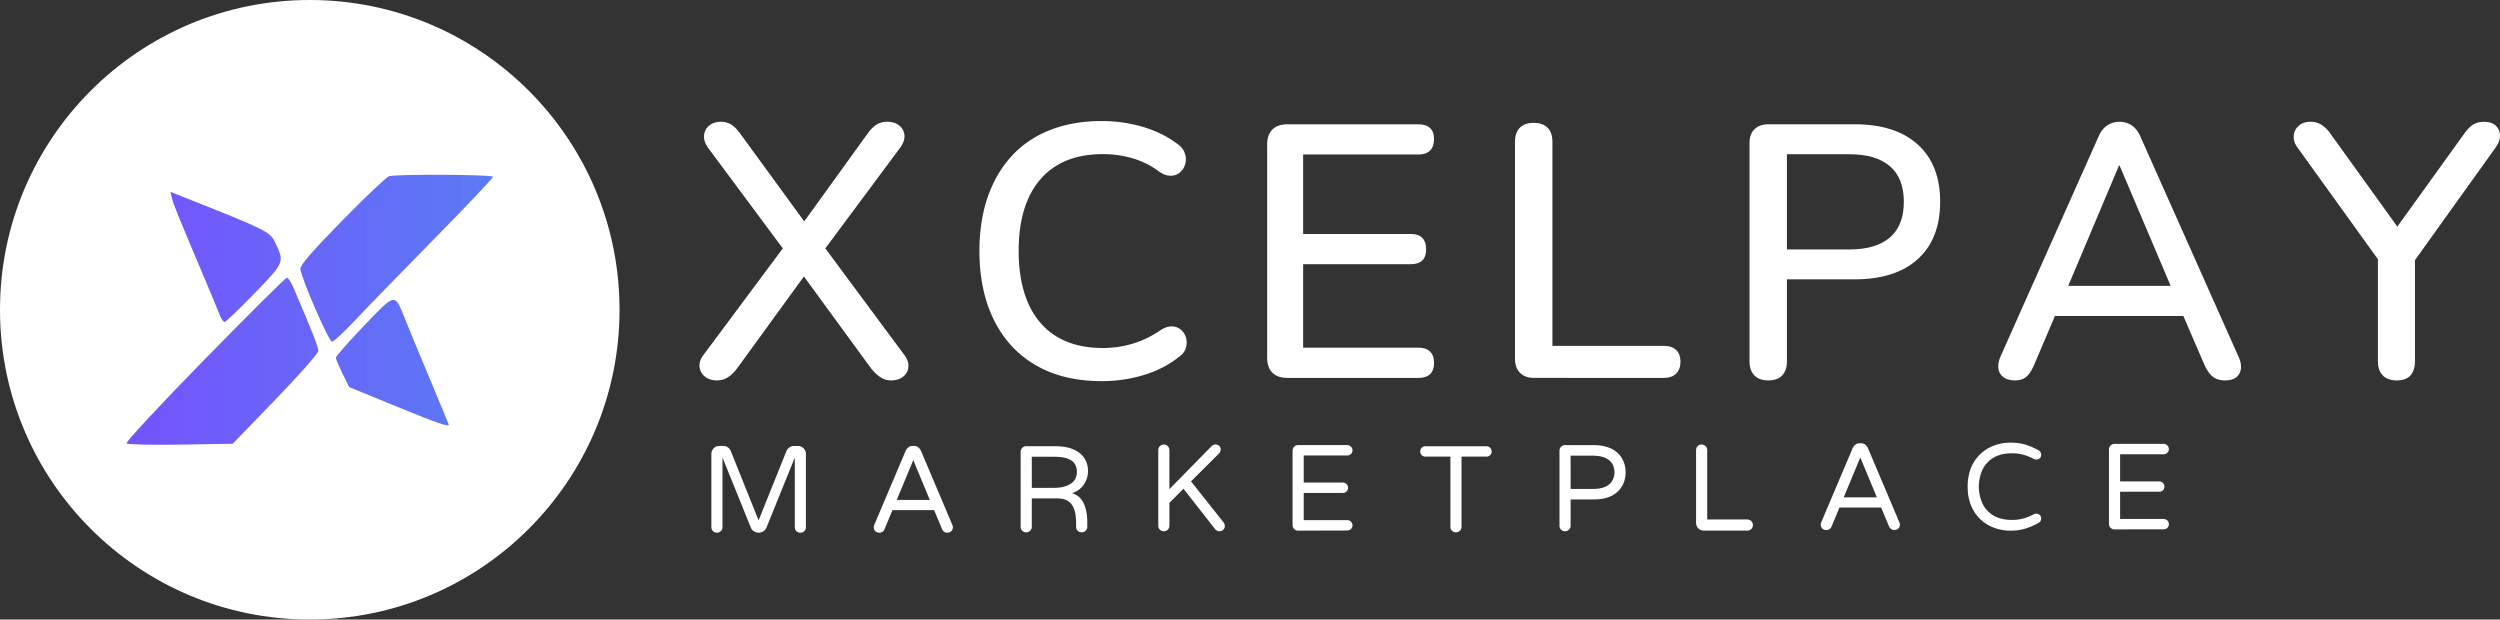 <svg xmlns="http://www.w3.org/2000/svg" xmlns:xlink="http://www.w3.org/1999/xlink" viewBox="0 0 3428.51 849.64"><rect x="0" y="0" width="3428.51" height="849.64" fill="#333333" stroke="none"/><defs><style>.cls-1{fill:#fff;}.cls-2{fill-rule:evenodd;fill:url(#linear-gradient);}</style><linearGradient id="linear-gradient" x1="173.48" y1="424.83" x2="676.13" y2="424.83" gradientUnits="userSpaceOnUse"><stop offset="0" stop-color="#7553fc"/><stop offset="1" stop-color="#5b7af5"/></linearGradient></defs><g id="Layer_2" data-name="Layer 2"><g id="Layer_1-2" data-name="Layer 1"><path class="cls-1" d="M983.08,521.69q-9.87,0-16.28-5.18a19.51,19.51,0,0,1-7.4-13.32q-1-8.15,5.43-16.53l116.42-156.37V351l-110-148q-6.42-8.88-5.67-17.26a18.89,18.89,0,0,1,7.15-13.57q6.4-5.18,15.79-5.18a26.72,26.72,0,0,1,14.06,3.7q6.17,3.7,12.58,12.58l95.7,131.21h-15.79l94.71-131.21q6.4-8.88,12.58-12.58a27.69,27.69,0,0,1,14.55-3.7q9.85,0,16.28,5.18a18.65,18.65,0,0,1,7.15,13.32q.73,8.15-6.17,17.51l-110,148V330.29l115.92,156.37q6.4,8.4,5.67,16.53a18.65,18.65,0,0,1-7.15,13.32q-6.42,5.18-16.77,5.18a25.86,25.86,0,0,1-13.81-4q-6.42-3.95-13.32-12.33L1093.09,366.3h18.75L1010.72,505.41q-6.42,8.4-13.07,12.33A28.18,28.18,0,0,1,983.08,521.69Z"/><path class="cls-1" d="M1510.93,522.68q-52.79,0-90.27-21.7t-57.47-61.91q-20-40.2-20-95,0-40.93,11.35-73.75t32.8-56.24q21.47-23.43,52.78-35.76T1510.93,166a198.3,198.3,0,0,1,56,7.89q26.88,7.89,46.62,22.69,8.39,5.43,11.1,13.07a25,25,0,0,1,1,14.55,23.53,23.53,0,0,1-6.66,11.59,19.39,19.39,0,0,1-12.58,5.18q-7.65.5-16.52-5.43a112.72,112.72,0,0,0-36-18.25,143.53,143.53,0,0,0-41.44-5.92q-37.5,0-63.14,15.54t-39,45.14q-13.32,29.61-13.32,72t13.32,72.27q13.32,29.85,39,45.38t63.14,15.54a140.51,140.51,0,0,0,41.68-6.17,136.41,136.41,0,0,0,37.74-18.5q8.88-5.43,16-4.93A19.53,19.53,0,0,1,1620,452.6a22.07,22.07,0,0,1,6.66,11.1,24.77,24.77,0,0,1-.49,13.81q-2.22,7.15-9.62,12.09-20.24,16.27-47.85,24.66A197.31,197.31,0,0,1,1510.93,522.68Z"/><path class="cls-1" d="M1765.43,518.24q-13.32,0-20.47-7.15t-7.15-20.47V198.09q0-13.32,7.15-20.47t20.47-7.15h180c6.91,0,12.16,1.73,15.79,5.18s5.43,8.47,5.43,15q0,10.37-5.43,15.79t-15.79,5.43H1787.13v109h147.49q10.85,0,16,5.43t5.18,15.29q0,10.37-5.18,15.54t-16,5.18H1787.13V476.82h158.35c6.91,0,12.16,1.81,15.79,5.43s5.43,8.72,5.43,15.29q0,10.36-5.43,15.54t-15.79,5.18h-180Z"/><path class="cls-1" d="M2103.82,518.24q-12.33,0-19.24-6.91t-6.91-19.24V194.64q0-12.82,6.66-19.49t19-6.66q12.33,0,19,6.66t6.66,19.49v279.7h152.94q10.84,0,16.77,5.67t5.92,16q0,10.37-5.92,16.28t-16.77,6Z"/><path class="cls-1" d="M2424.93,521.69q-12.33,0-19-6.91t-6.64-19.21v-299q0-12.82,6.91-19.48t19.24-6.66h117.9q56.23,0,86.82,27.87t30.58,78.27q0,50.82-30.58,78.68t-86.82,27.87H2450.6V495.57q0,12.33-6.41,19.24T2424.93,521.69Zm25.65-179.56h85.35q37,0,56-16.53t19-49q0-32.06-19-48.59t-56-16.53h-85.34Z"/><path class="cls-1" d="M2763.34,521.69q-9.87,0-15.79-4.44a17.07,17.07,0,0,1-6.91-11.84q-1-7.4,3-16.77l133.68-299.92q4.92-11.83,12.58-16.77a30.76,30.76,0,0,1,17-4.93,30,30,0,0,1,16.53,4.93q7.64,4.94,12.58,16.77l133.68,299.92q4.44,9.38,3.45,17a17,17,0,0,1-6.41,11.84q-5.43,4.18-15.29,4.19-10.86,0-17.27-5.43t-11.35-16.77l-34.55-79.9,23.18,13.81H2801.31L2824,419.57l-34,79.91q-4.93,11.83-10.85,17T2763.34,521.69ZM2905.93,227.2l-74.49,176.6L2819.11,392h174.13l-11.35,11.84-75-176.6Z"/><path class="cls-1" d="M3286.71,521.69q-12.33,0-19-6.91t-6.66-19.73V338.68l11.35,32.56L3150.56,202a23.33,23.33,0,0,1-4.93-15.54,19.72,19.72,0,0,1,6.66-13.81q6.16-5.67,16.53-5.67a28,28,0,0,1,14.55,4q6.66,4,12.58,12.33L3293.62,319h-11.84l97.67-135.65q6.4-8.88,12.33-12.58t14.8-3.7q10.36,0,16,5.18a18,18,0,0,1,5.92,13.32q.24,8.15-6.17,17L3301.51,371.25l10.36-32.56V495.06Q3311.87,521.68,3286.71,521.69Z"/><path class="cls-1" d="M424.82,0h0C659.44,0,849.64,190.2,849.64,424.82h0c0,234.62-190.2,424.82-424.82,424.82h0C190.2,849.64,0,659.44,0,424.82H0C0,190.2,190.2,0,424.82,0Z"/><path class="cls-2" d="M533.53,241.64c-3.32.86-32.15,28.2-64.07,60.76-41.41,42.23-57.9,61.26-57.52,66.4.88,12,39,99.81,43.37,99.81,2.22,0,16-12.76,30.65-28.36s63.41-65.76,108.39-111.47,81.78-84.54,81.78-86.3C676.13,239.29,545.52,238.57,533.53,241.64Zm-297.6,30.6c2.17,8.63,7,20.61,45.63,112.06,9,21.33,17.95,42.95,19.89,48s4.87,9.27,6.53,9.27S328,424,348.88,402.44c41.67-43,41.54-42.67,28-70.83-6.33-13.37-14.05-17.24-109.95-55.3l-33.21-13.18Zm44.5,220.82c-60.35,61.67-108.46,113.43-106.91,115s34.95,2.34,74.22,1.69l71.4-1.19,58.69-60.7c32.28-33.39,58.72-63.37,58.76-66.63.06-5.14-9.6-29.69-33.84-86-3.4-7.89-7.61-14.33-9.38-14.33s-52.55,50.49-112.9,112.16Zm218.69-46.27c-21.19,22.2-38.59,41.88-38.53,43.78s4.19,11.67,9.18,21.82l9.08,18.45,63.93,26.23c55.94,22.95,72.65,28.79,72.65,25.36,0-.48-11.45-28.18-25.45-61.55s-29.39-70.54-34.21-82.59c-14.78-37-12.67-37.36-56.61,8.5Z"/><path class="cls-1" d="M983.12,730.48a7.48,7.48,0,0,1-7.56-7.4V622.62a10.79,10.79,0,0,1,3.2-7.81,10.34,10.34,0,0,1,7.72-3.28H992a10.5,10.5,0,0,1,6.21,2,11,11,0,0,1,4,5l38.13,95.09,38.18-95a12.35,12.35,0,0,1,4.11-5,10.12,10.12,0,0,1,6.14-2h5.54a10.41,10.41,0,0,1,7.73,3.28,10.8,10.8,0,0,1,3.19,7.81V723a7.46,7.46,0,0,1-7.36,7.56h-.2a7.54,7.54,0,0,1-5.46-2.19A7.18,7.18,0,0,1,1090,723V627.49l-38.81,95.93a11.27,11.27,0,0,1-4.23,5.15,12,12,0,0,1-13.1,0,11.31,11.31,0,0,1-4.2-5.12l-38.81-95.93V723a7.13,7.13,0,0,1-2.27,5.37A7.54,7.54,0,0,1,983.12,730.48Z"/><path class="cls-1" d="M1205.8,730.48a7.19,7.19,0,0,1-5.55-2.19,7.61,7.61,0,0,1-2-5.37,9.14,9.14,0,0,1,.84-3.36l42.84-101.14a13.41,13.41,0,0,1,3.61-4.79,9.06,9.06,0,0,1,6.13-2.1h1.68a9,9,0,0,1,6.22,2.1,13.92,13.92,0,0,1,3.53,4.79l42.83,101.15a9.14,9.14,0,0,1,.84,3.36,7.61,7.61,0,0,1-2,5.37,7.15,7.15,0,0,1-5.54,2.19,7.25,7.25,0,0,1-7.23-4.71l-10.94-26.21h-57.13L1213,725.78A7.24,7.24,0,0,1,1205.8,730.48Zm24-44.86h45.36L1252.48,631Z"/><path class="cls-1" d="M1407.3,730.06a7.48,7.48,0,0,1-7.56-7.4v-103a7.54,7.54,0,0,1,2.19-5.46,7.18,7.18,0,0,1,5.37-2.27h39.15q16,0,26,4.54t14.87,12.18a32.14,32.14,0,0,1,4.78,17.39,32.69,32.69,0,0,1-5.46,18.14q-5.46,8.4-16.54,12.26a22,22,0,0,1,11.25,6.64,32.26,32.26,0,0,1,6.3,10.84,55.7,55.7,0,0,1,2.77,11.67,80.3,80.3,0,0,1,.68,9.16v7.73a7.48,7.48,0,0,1-7.4,7.56h-.16a7.64,7.64,0,0,1-5.63-2.1,7.39,7.39,0,0,1-2.1-5.46v-5q0-4.2-.59-9.92a38.77,38.77,0,0,0-2.94-11.25,20.87,20.87,0,0,0-7.64-9.16q-5.3-3.61-14.87-3.61H1415v39a7.13,7.13,0,0,1-2.27,5.37A7.6,7.6,0,0,1,1407.3,730.06Zm7.73-61h30.41q14.11,0,22.76-5.54t8.66-16.3A20.64,20.64,0,0,0,1474,636.3q-2.85-4.69-9.91-7.31t-19.49-2.6H1415Z"/><path class="cls-1" d="M1596,728.57a7.45,7.45,0,0,1-7.56-7.34V617.33a7.57,7.57,0,0,1,2.18-5.46,7.2,7.2,0,0,1,5.38-2.27,7.75,7.75,0,0,1,7.73,7.73v53.42l57.45-58.46a8.3,8.3,0,0,1,2.36-1.85,6.69,6.69,0,0,1,3.41-.87,7.22,7.22,0,0,1,5.2,2.1,5.86,5.86,0,0,1,1.85,5.12,7.56,7.56,0,0,1-1.85,4.71l-38.8,38.64,44.52,56.11a7.81,7.81,0,0,1,1.84,4.87,6.56,6.56,0,0,1-2,5.21,7.33,7.33,0,0,1-5.38,2.18,7,7,0,0,1-6-3L1623,670.24l-19.26,19.33V721a7.2,7.2,0,0,1-2.27,5.38A7.6,7.6,0,0,1,1596,728.57Z"/><path class="cls-1" d="M1780.19,727.7a7.46,7.46,0,0,1-7.56-7.36V618.14a7.54,7.54,0,0,1,2.19-5.46,7.14,7.14,0,0,1,5.37-2.27h67.37a7.17,7.17,0,0,1,7.23,7.11v.11a6.74,6.74,0,0,1-2.1,5,7.1,7.1,0,0,1-5.13,2h-59.63v37.13h53.59a7.17,7.17,0,0,1,7.23,7.11V669a6.7,6.7,0,0,1-2.1,5,7.1,7.1,0,0,1-5.13,2h-53.59v37.29h59.64a7.17,7.17,0,0,1,7.23,7.11v.12a6.74,6.74,0,0,1-2.1,5,7.2,7.2,0,0,1-5.13,2Z"/><path class="cls-1" d="M1996.65,730.06a7.48,7.48,0,0,1-7.56-7.4V626.23h-34.27a6.9,6.9,0,0,1-7.06-6.72v-.28a7.14,7.14,0,0,1,2-5.13,6.7,6.7,0,0,1,5-2.1h83.66a7.17,7.17,0,0,1,7.23,7.11v.12a6.74,6.74,0,0,1-2.1,5,7.1,7.1,0,0,1-5.13,2h-34.1V722.5a7.18,7.18,0,0,1-2.27,5.37A7.58,7.58,0,0,1,1996.65,730.06Z"/><path class="cls-1" d="M2146.24,728.57a7.45,7.45,0,0,1-7.55-7.35V618.17a7.57,7.57,0,0,1,2.18-5.46,7.18,7.18,0,0,1,5.37-2.27h38.31q12.76,0,21.42,3.28a35.8,35.8,0,0,1,13.77,8.73,33.53,33.53,0,0,1,7.4,12,40,40,0,0,1,0,26.55,33.53,33.53,0,0,1-7.4,12,35.94,35.94,0,0,1-13.77,8.74q-8.66,3.27-21.42,3.27h-30.62v36a7.16,7.16,0,0,1-2.27,5.38A7.61,7.61,0,0,1,2146.24,728.57Zm7.73-58H2183q12.6,0,19.32-3.44t9.24-8.74a24,24,0,0,0,0-21.42q-2.52-5.21-9.24-8.65T2183,624.88h-29.11Z"/><path class="cls-1" d="M2336.59,727.7A10.6,10.6,0,0,1,2326,717.12V617.33a7.57,7.57,0,0,1,2.18-5.46,7.2,7.2,0,0,1,5.38-2.27,7.75,7.75,0,0,1,7.73,7.73v95.09h54.93a7.73,7.73,0,0,1,7.73,7.72,7.16,7.16,0,0,1-2.27,5.38,7.57,7.57,0,0,1-5.46,2.18Z"/><path class="cls-1" d="M2504.5,726.86a7.18,7.18,0,0,1-5.54-2.18,7.62,7.62,0,0,1-2-5.38,9.14,9.14,0,0,1,.84-3.36l42.84-101.13a13.41,13.41,0,0,1,3.61-4.79,9.06,9.06,0,0,1,6.13-2.1h1.68a9,9,0,0,1,6.22,2.1,13.92,13.92,0,0,1,3.53,4.79l42.84,101.13a9.14,9.14,0,0,1,.84,3.36,7.62,7.62,0,0,1-2,5.38,8,8,0,0,1-12.77-2.52L2579.8,696h-57.12l-10.92,26.21A7.24,7.24,0,0,1,2504.5,726.86Zm24-44.85h45.43l-22.68-54.6Z"/><path class="cls-1" d="M2757.25,727.7a61.42,61.42,0,0,1-30-7.3,53.45,53.45,0,0,1-21.08-20.83q-7.73-13.52-7.72-32.17,0-18.81,7.72-32.25a53.54,53.54,0,0,1,21.09-20.75,61.4,61.4,0,0,1,30-7.31,68.37,68.37,0,0,1,21.5,3,95.27,95.27,0,0,1,16.8,7.4,6.32,6.32,0,0,1,2.6,2.26,8,8,0,0,1,1.1,3.78,6.16,6.16,0,0,1-1.68,4.71,6.55,6.55,0,0,1-5,2,6.75,6.75,0,0,1-3-.67,81.91,81.91,0,0,0-13.77-5.71,58.15,58.15,0,0,0-17-2.18q-14.79,0-24.87,6a38.58,38.58,0,0,0-15.12,16.38,56.24,56.24,0,0,0,0,46.54A38.41,38.41,0,0,0,2733.93,707q10.08,6,24.87,6a57.83,57.83,0,0,0,17-2.19,81.23,81.23,0,0,0,13.77-5.71,6.78,6.78,0,0,1,3-.67,6.48,6.48,0,0,1,5,2,6.15,6.15,0,0,1,1.68,4.7,8,8,0,0,1-1.1,3.78,6.42,6.42,0,0,1-2.6,2.27,95.55,95.55,0,0,1-16.8,7.39A68.12,68.12,0,0,1,2757.25,727.7Z"/><path class="cls-1" d="M2899.8,726a7.45,7.45,0,0,1-7.56-7.34V616.46a7.57,7.57,0,0,1,2.18-5.46,7.2,7.2,0,0,1,5.38-2.27h67.37a7.17,7.17,0,0,1,7.22,7.12v.1a6.7,6.7,0,0,1-2.1,5,7.07,7.07,0,0,1-5.12,2h-59.64v37.22h53.59a7.17,7.17,0,0,1,7.22,7.12v.1a6.7,6.7,0,0,1-2.1,5,7.07,7.07,0,0,1-5.12,2h-53.59v37.29h59.64a7.17,7.17,0,0,1,7.22,7.12v.11a6.74,6.74,0,0,1-2.1,5,7.16,7.16,0,0,1-5.12,2Z"/></g></g></svg>